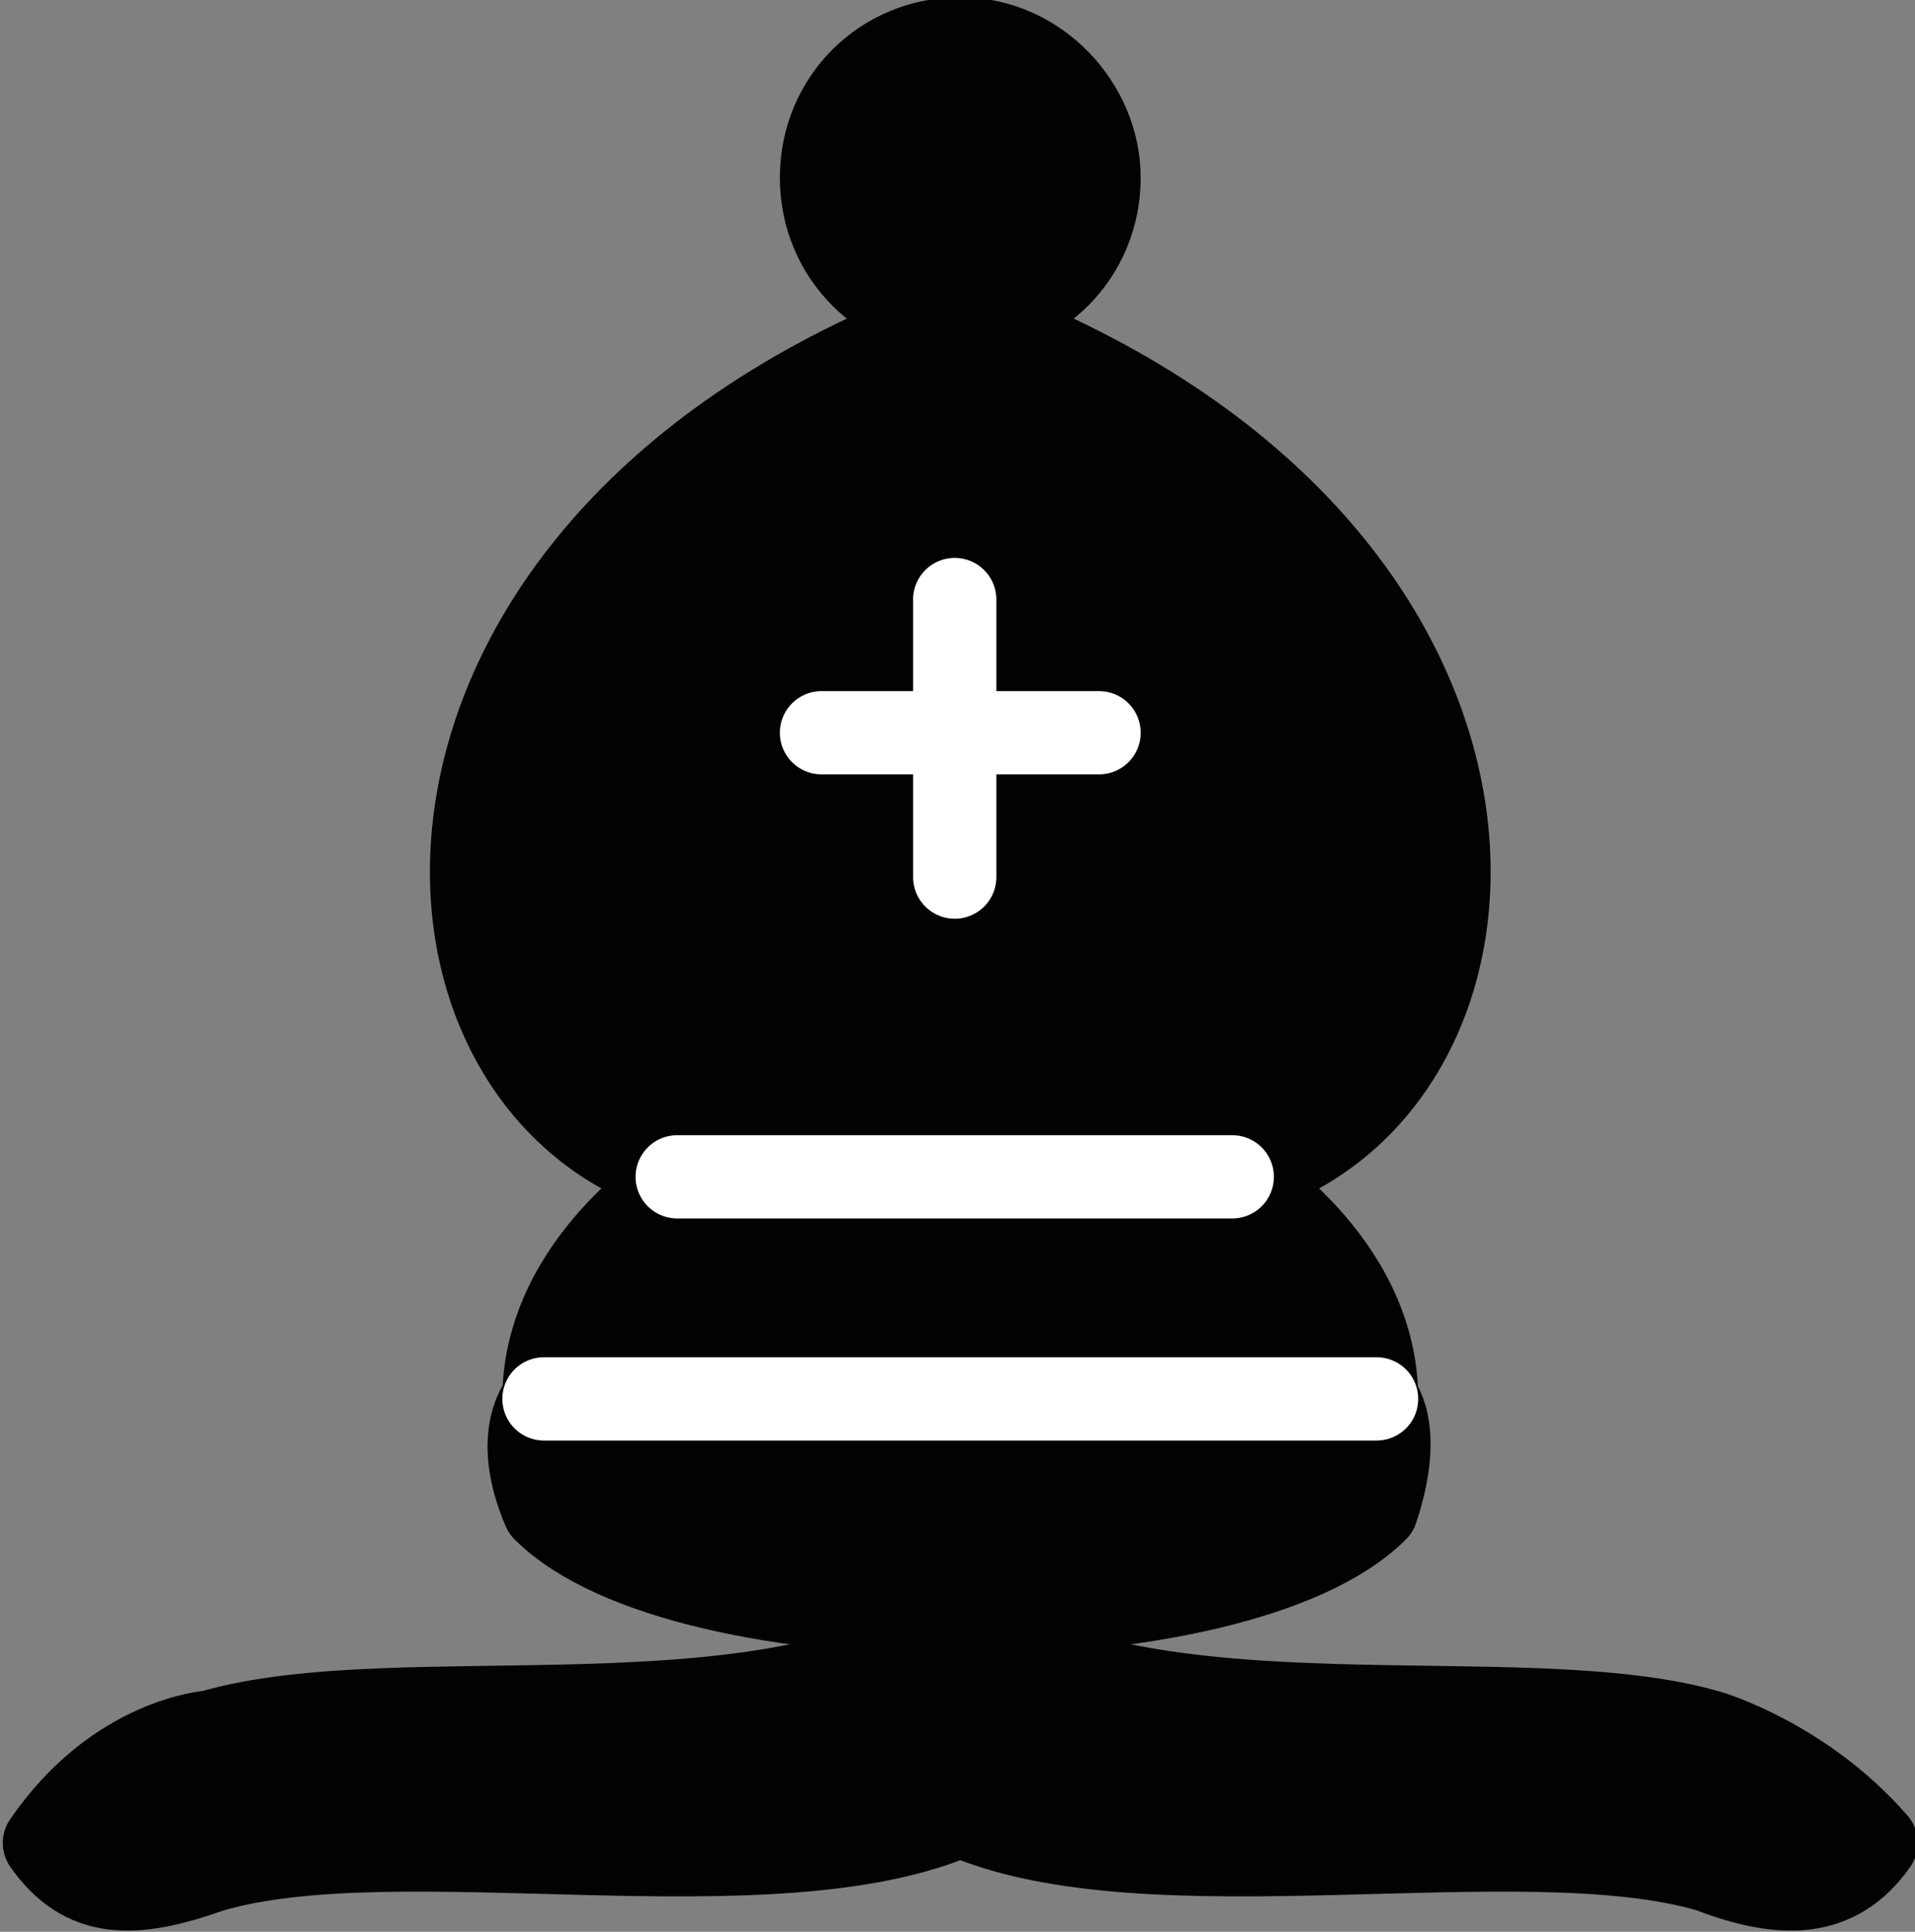 <?xml version="1.0" encoding="utf-8"?>
<!-- Generator: Adobe Illustrator 18.1.1, SVG Export Plug-In . SVG Version: 6.00 Build 0)  -->
<svg version="1.1" id="Ebene_1" xmlns="http://www.w3.org/2000/svg" xmlns:xlink="http://www.w3.org/1999/xlink" x="0px" y="0px"
	 viewBox="0 0 34.5 34.8" enable-background="new 0 0 34.5 34.8" xml:space="preserve">
<rect x="0" y="0" width="34.5" height="34.8" fill="#808080" stroke="none"/>
<g transform="translate(90,45)">
	<g>
		<path fill="#010202" stroke="#010202" stroke-width="1.5" stroke-linejoin="round" d="M-86.2-13.8c3.4-1,10.1,0.4,13.5-2
			c3.4,2.4,10.1,1,13.5,2c0,0,1.7,0.5,3,2c-0.7,1-1.7,1-3,0.5c-3.4-1-10.1,0.5-13.5-1c-3.4,1.5-10.1,0-13.5,1
			c-1.4,0.5-2.3,0.5-3-0.5C-87.9-13.7-86.2-13.8-86.2-13.8z"/>
		<path fill="#010202" stroke="#010202" stroke-width="1.5" stroke-linejoin="round" d="M-80.2-17.8c2.5,2.5,12.5,2.5,15,0
			c0.5-1.5,0-2,0-2c0-2.5-2.5-4-2.5-4c5.5-1.5,6-11.5-5-15.5c-11,4-10.5,14-5,15.5c0,0-2.5,1.5-2.5,4
			C-80.2-19.8-80.8-19.2-80.2-17.8z"/>
		<path fill="#010202" stroke="#010202" stroke-width="1.5" stroke-linejoin="round" d="M-70.2-41.8c0,1.4-1.1,2.5-2.5,2.5
			s-2.5-1.1-2.5-2.5c0-1.4,1.1-2.5,2.5-2.5S-70.2-43.1-70.2-41.8z"/>
	</g>
	<path fill="none" stroke="#FFFFFF" stroke-width="1.5" stroke-linecap="round" d="M-77.8-23.8h10 M-80.2-19.8h15 M-72.8-34.2v5
		 M-75.2-31.8h5"/>
</g>
</svg>
